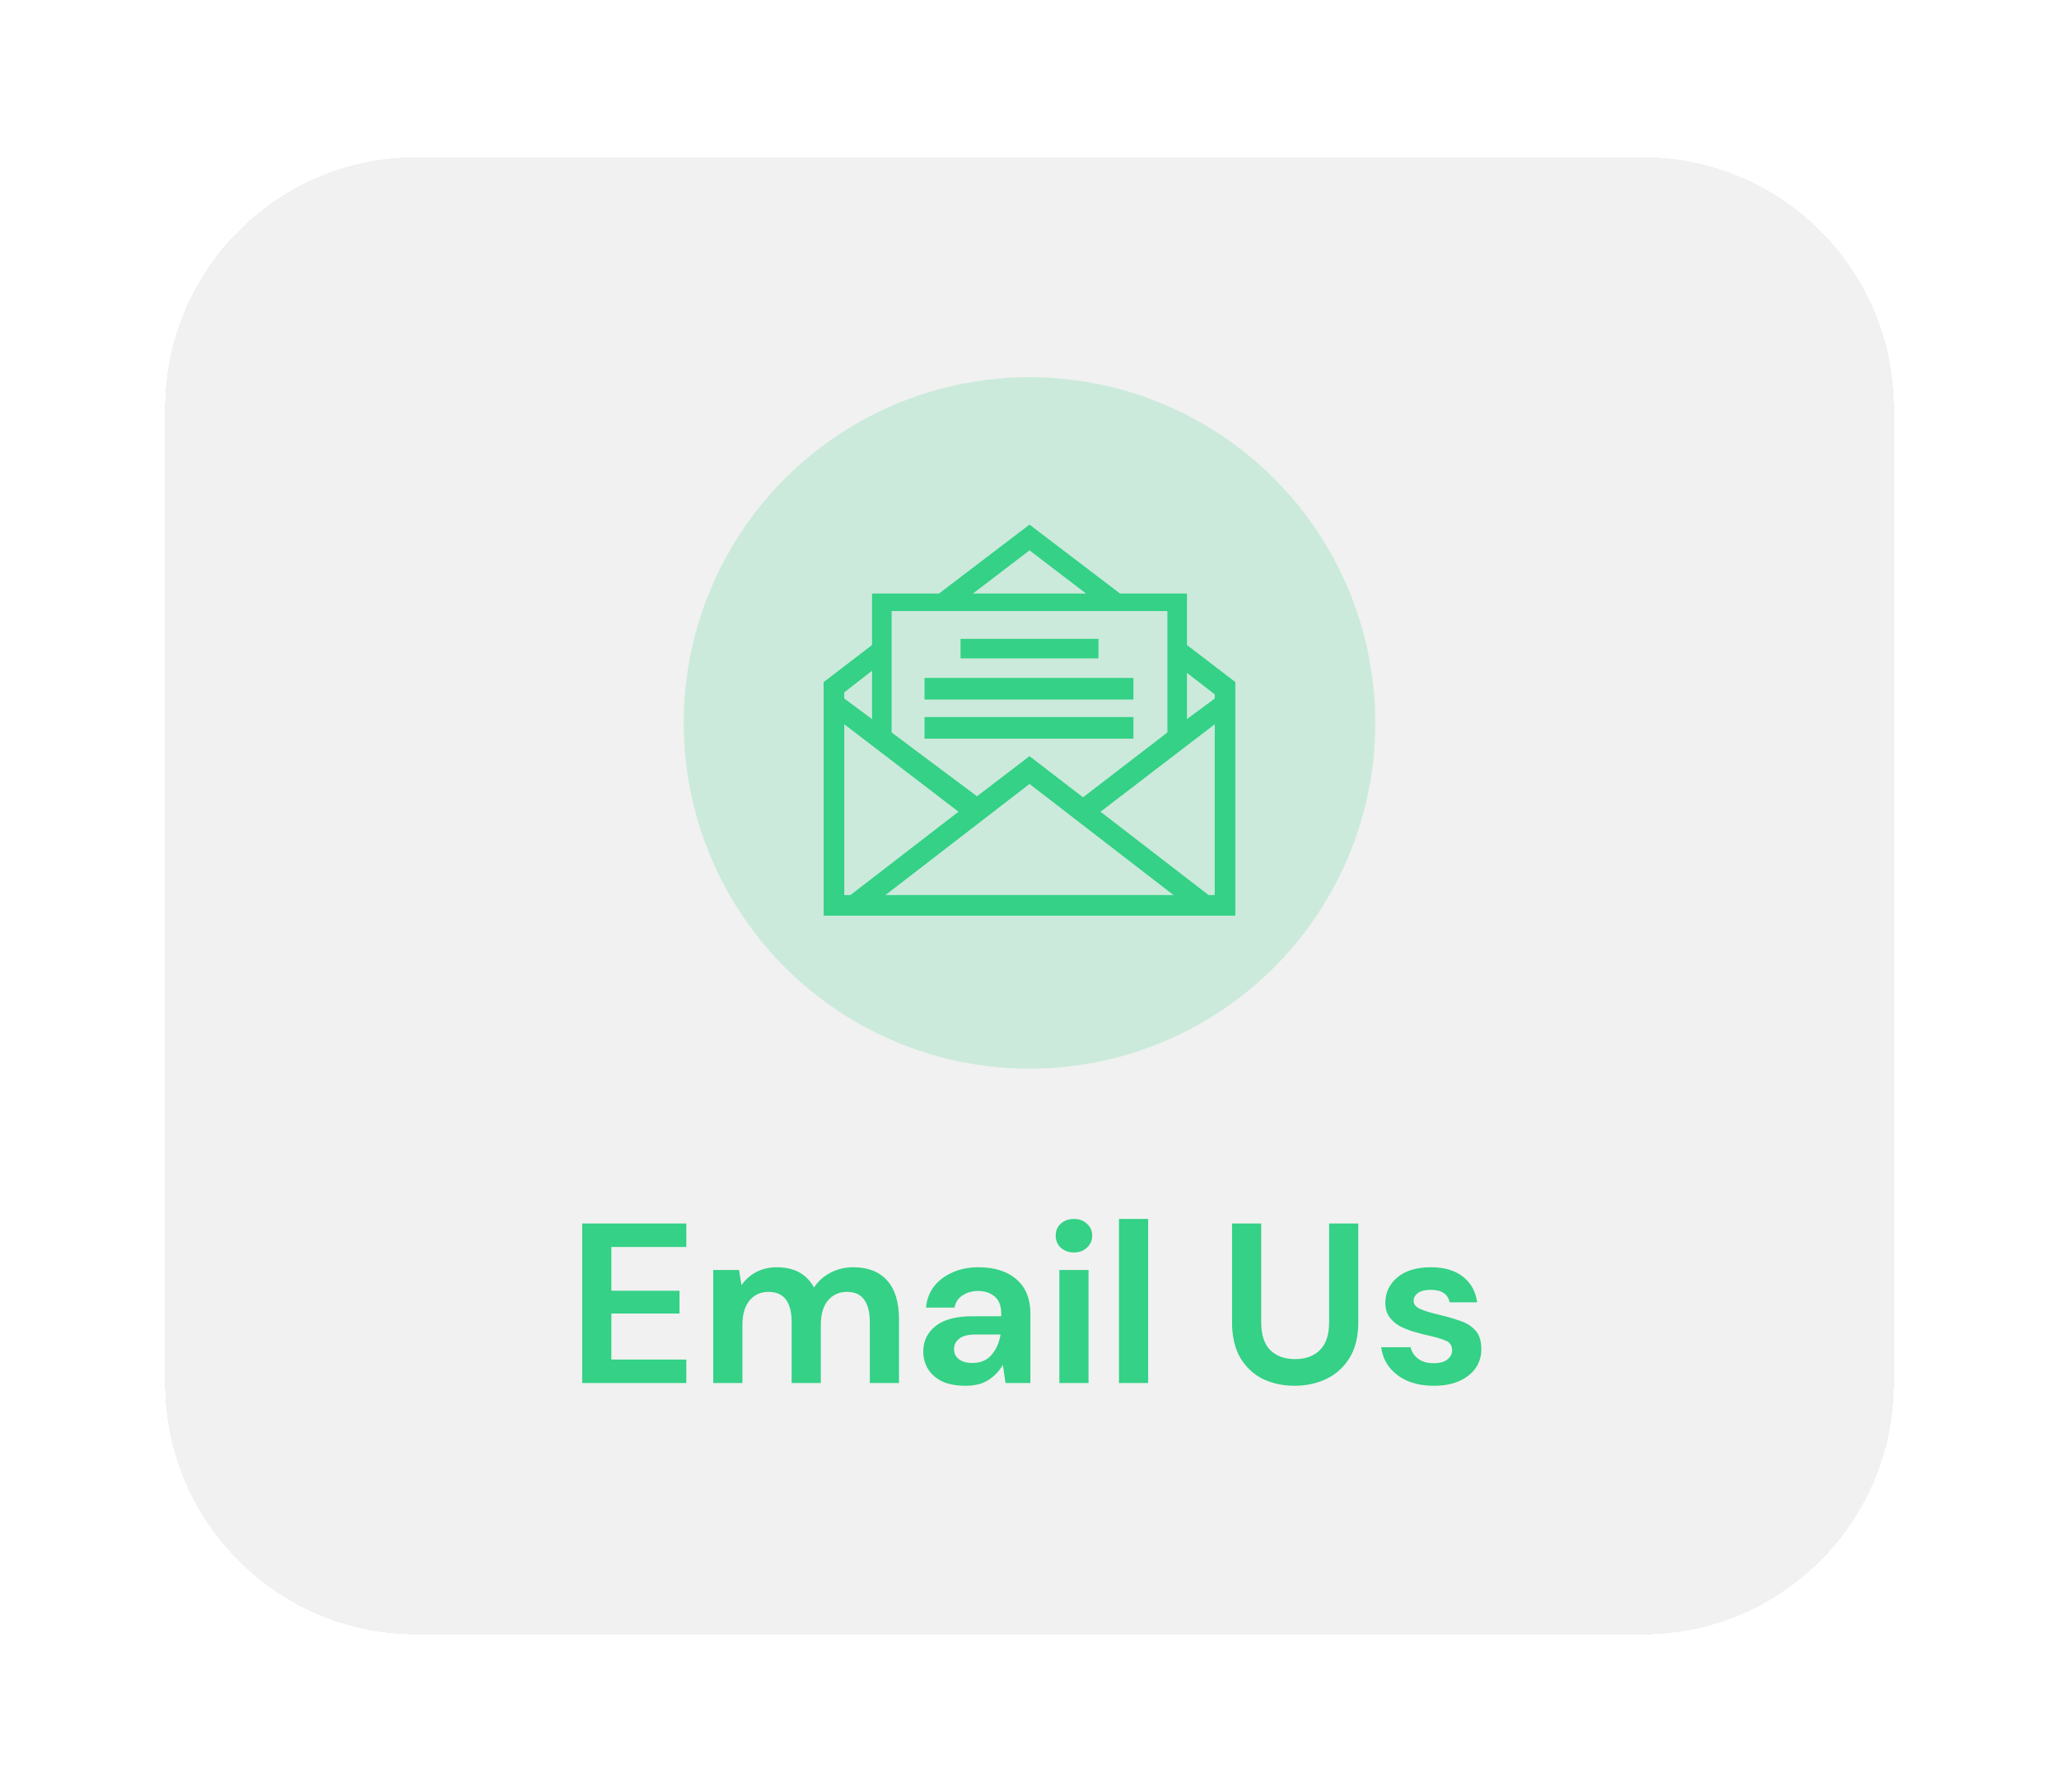 <svg width="131" height="114" viewBox="0 0 131 114" fill="none" xmlns="http://www.w3.org/2000/svg">
<g filter="url(#filter0_d_510_6041)">
<path d="M10.5 26C10.5 17.163 17.663 10 26.5 10H104.5C113.337 10 120.5 17.163 120.5 26V88C120.5 96.837 113.337 104 104.5 104H26.5C17.663 104 10.5 96.837 10.5 88V26Z" fill="#F1F1F1" shape-rendering="crispEdges"/>
<path d="M37.04 88V77.85H43.666V79.344H38.896V82.127H43.231V83.578H38.896V86.507H43.666V88H37.04ZM45.379 88V80.808H47.018L47.177 81.779C47.409 81.431 47.714 81.156 48.091 80.953C48.477 80.74 48.922 80.634 49.425 80.634C50.536 80.634 51.324 81.064 51.788 81.924C52.049 81.528 52.397 81.214 52.832 80.982C53.277 80.75 53.76 80.634 54.282 80.634C55.22 80.634 55.94 80.914 56.443 81.475C56.945 82.036 57.197 82.857 57.197 83.94V88H55.341V84.114C55.341 83.495 55.22 83.022 54.978 82.693C54.746 82.364 54.384 82.2 53.891 82.2C53.388 82.2 52.982 82.384 52.673 82.751C52.373 83.118 52.223 83.631 52.223 84.288V88H50.367V84.114C50.367 83.495 50.246 83.022 50.005 82.693C49.763 82.364 49.391 82.2 48.888 82.2C48.395 82.2 47.994 82.384 47.685 82.751C47.385 83.118 47.235 83.631 47.235 84.288V88H45.379ZM61.438 88.174C60.82 88.174 60.312 88.077 59.916 87.884C59.52 87.681 59.225 87.415 59.031 87.087C58.838 86.758 58.741 86.395 58.741 85.999C58.741 85.332 59.002 84.791 59.524 84.375C60.046 83.959 60.829 83.751 61.873 83.751H63.7V83.578C63.7 83.085 63.56 82.722 63.28 82.49C62.999 82.258 62.651 82.142 62.236 82.142C61.859 82.142 61.53 82.234 61.25 82.418C60.969 82.591 60.795 82.853 60.728 83.201H58.915C58.964 82.678 59.138 82.224 59.437 81.838C59.747 81.451 60.143 81.156 60.626 80.953C61.11 80.74 61.651 80.634 62.25 80.634C63.275 80.634 64.082 80.89 64.672 81.403C65.261 81.915 65.556 82.64 65.556 83.578V88H63.976L63.802 86.84C63.589 87.227 63.289 87.546 62.903 87.797C62.526 88.048 62.038 88.174 61.438 88.174ZM61.859 86.724C62.391 86.724 62.801 86.55 63.091 86.202C63.391 85.854 63.58 85.424 63.657 84.912H62.076C61.583 84.912 61.23 85.003 61.018 85.187C60.805 85.361 60.699 85.579 60.699 85.84C60.699 86.12 60.805 86.337 61.018 86.492C61.23 86.647 61.511 86.724 61.859 86.724ZM68.328 79.692C67.99 79.692 67.709 79.59 67.487 79.387C67.274 79.184 67.168 78.928 67.168 78.618C67.168 78.309 67.274 78.058 67.487 77.865C67.709 77.662 67.99 77.56 68.328 77.56C68.666 77.56 68.942 77.662 69.154 77.865C69.377 78.058 69.488 78.309 69.488 78.618C69.488 78.928 69.377 79.184 69.154 79.387C68.942 79.59 68.666 79.692 68.328 79.692ZM67.4 88V80.808H69.256V88H67.4ZM71.193 88V77.56H73.049V88H71.193ZM82.359 88.174C81.615 88.174 80.943 88.029 80.344 87.739C79.744 87.439 79.266 86.99 78.908 86.391C78.56 85.791 78.386 85.032 78.386 84.114V77.85H80.242V84.129C80.242 84.921 80.431 85.511 80.808 85.897C81.194 86.284 81.726 86.478 82.403 86.478C83.07 86.478 83.597 86.284 83.983 85.897C84.37 85.511 84.563 84.921 84.563 84.129V77.85H86.419V84.114C86.419 85.032 86.236 85.791 85.868 86.391C85.501 86.99 85.008 87.439 84.389 87.739C83.78 88.029 83.104 88.174 82.359 88.174ZM91.243 88.174C90.605 88.174 90.044 88.073 89.561 87.87C89.078 87.657 88.691 87.367 88.401 86.999C88.111 86.632 87.937 86.207 87.879 85.724H89.749C89.807 86.004 89.962 86.246 90.213 86.448C90.474 86.642 90.808 86.739 91.214 86.739C91.62 86.739 91.915 86.656 92.098 86.492C92.292 86.328 92.388 86.139 92.388 85.927C92.388 85.617 92.253 85.409 91.982 85.303C91.712 85.187 91.335 85.076 90.851 84.969C90.542 84.902 90.228 84.82 89.909 84.723C89.59 84.626 89.295 84.505 89.024 84.361C88.763 84.206 88.551 84.013 88.386 83.781C88.222 83.539 88.14 83.244 88.14 82.896C88.14 82.258 88.391 81.722 88.894 81.287C89.406 80.852 90.121 80.634 91.04 80.634C91.891 80.634 92.567 80.832 93.07 81.228C93.582 81.625 93.887 82.171 93.983 82.867H92.229C92.123 82.335 91.721 82.07 91.025 82.07C90.677 82.07 90.407 82.137 90.213 82.272C90.03 82.408 89.938 82.577 89.938 82.78C89.938 82.993 90.078 83.162 90.358 83.287C90.639 83.413 91.011 83.529 91.475 83.635C91.978 83.751 92.437 83.882 92.852 84.027C93.278 84.162 93.616 84.37 93.867 84.65C94.119 84.921 94.244 85.313 94.244 85.825C94.254 86.27 94.138 86.671 93.896 87.028C93.655 87.386 93.307 87.666 92.852 87.87C92.398 88.073 91.862 88.174 91.243 88.174Z" fill="#34D186"/>
<circle opacity="0.2" cx="65.5" cy="46" r="22" fill="#34D186"/>
<g clip-path="url(#clip0_510_6041)">
<path d="M75.518 41.042V37.768H71.262L65.501 33.381L59.739 37.768H55.483V41.042L52.405 43.399V58.262H78.596V43.399L75.518 41.042ZM65.501 35.018L69.102 37.768H61.899L65.501 35.018ZM56.727 38.881H74.274V46.607L68.905 50.732L65.501 48.113L62.161 50.667L56.727 46.607V38.881ZM53.715 44.053L55.483 42.678V45.756L53.715 44.446V44.053ZM53.715 56.952V46.083L60.983 51.649L54.108 56.952H53.715ZM56.334 56.952L65.501 49.881L74.667 56.952H56.334ZM77.286 56.952H76.893L70.018 51.649L77.286 46.083V56.952ZM77.286 44.446L75.518 45.756V42.809L77.286 44.184V44.446Z" fill="#34D186"/>
<path d="M69.888 40.649H61.114V41.893H69.888V40.649ZM72.114 43.137H58.822V44.512H72.114V43.137ZM72.114 45.625H58.822V47H72.114V45.625Z" fill="#34D186"/>
</g>
</g>
<defs>
<filter id="filter0_d_510_6041" x="0.5" y="0" width="130" height="114" filterUnits="userSpaceOnUse" color-interpolation-filters="sRGB">
<feFlood flood-opacity="0" result="BackgroundImageFix"/>
<feColorMatrix in="SourceAlpha" type="matrix" values="0 0 0 0 0 0 0 0 0 0 0 0 0 0 0 0 0 0 127 0" result="hardAlpha"/>
<feOffset/>
<feGaussianBlur stdDeviation="5"/>
<feComposite in2="hardAlpha" operator="out"/>
<feColorMatrix type="matrix" values="0 0 0 0 0 0 0 0 0 0 0 0 0 0 0 0 0 0 0.2 0"/>
<feBlend mode="normal" in2="BackgroundImageFix" result="effect1_dropShadow_510_6041"/>
<feBlend mode="normal" in="SourceGraphic" in2="effect1_dropShadow_510_6041" result="shape"/>
</filter>
<clipPath id="clip0_510_6041">
<rect width="26.191" height="26.191" fill="white" transform="translate(52.405 33.381)"/>
</clipPath>
</defs>
</svg>
